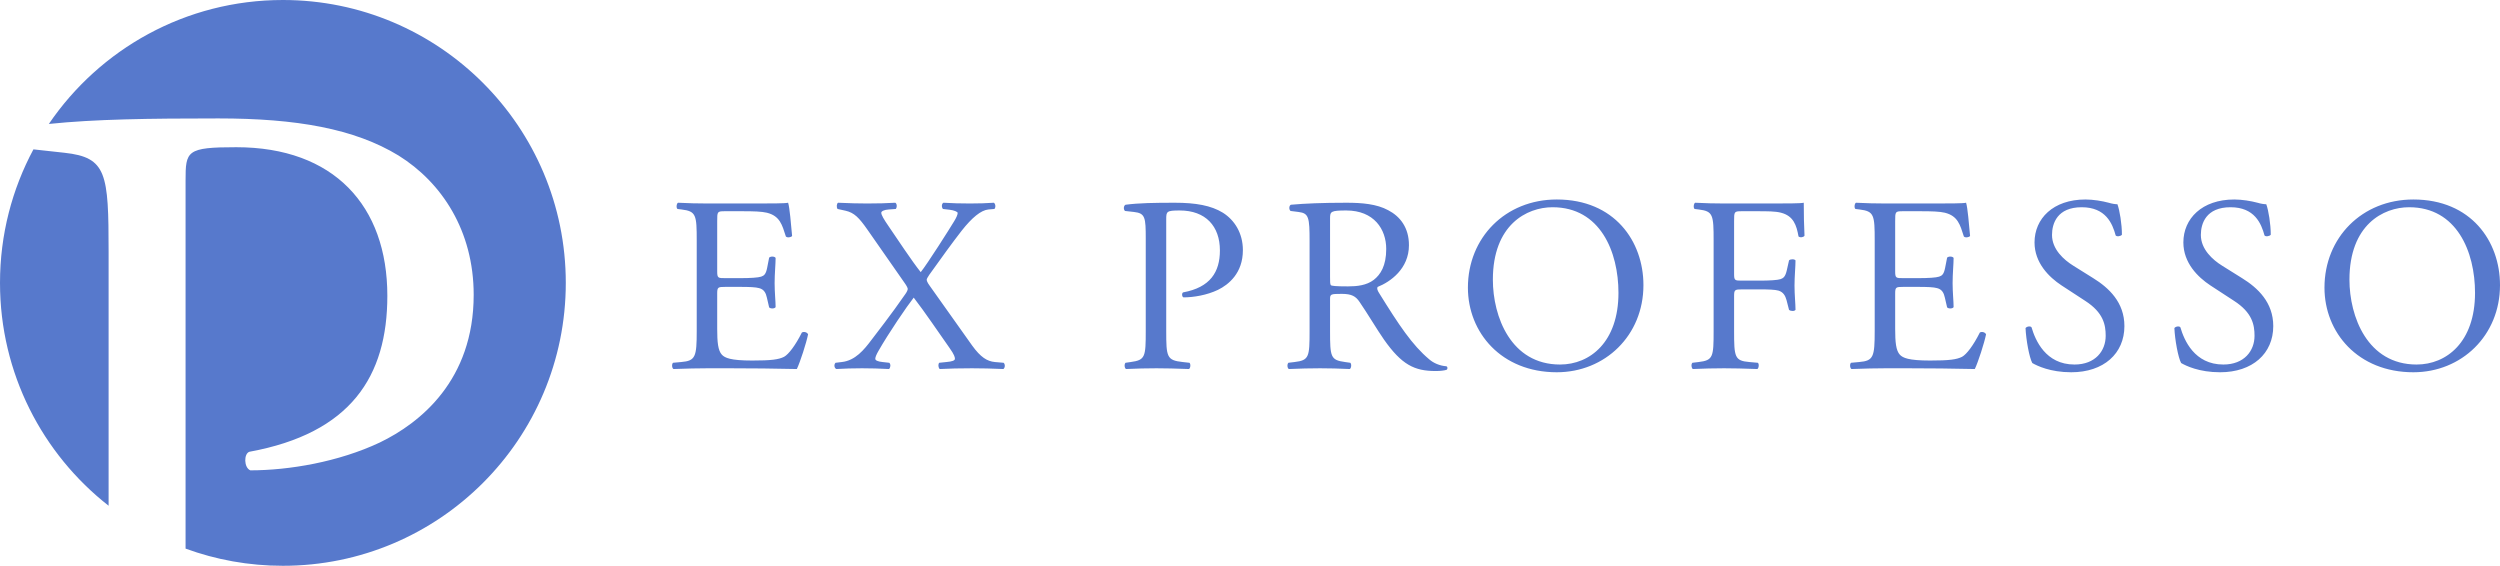 <?xml version="1.0" encoding="UTF-8" standalone="no"?>
<svg width="190px" height="43px" viewBox="0 0 190 43" version="1.1" xmlns="http://www.w3.org/2000/svg" xmlns:xlink="http://www.w3.org/1999/xlink" xmlns:sketch="http://www.bohemiancoding.com/sketch/ns">
    <!-- Generator: Sketch 3.3.1 (12002) - http://www.bohemiancoding.com/sketch -->
    <title>Mask</title>
    <desc>Created with Sketch.</desc>
    <defs></defs>
    <g id="Page-1" stroke="none" stroke-width="1" fill="none" fill-rule="evenodd" sketch:type="MSPage">
        <path d="M3.712,9.42 C7.581,3.734 14.104,0 21.5,0 C33.374,0 43,9.626 43,21.5 C43,33.374 33.374,43 21.5,43 C18.901,43 16.409,42.539 14.103,41.694 L14.103,13.728 C14.103,11.47 14.174,11.188 17.954,11.188 C25.372,11.188 29.438,15.634 29.438,22.479 C29.438,28.619 26.656,32.923 18.953,34.335 C18.525,34.476 18.525,35.535 19.024,35.746 C21.949,35.746 25.729,35.111 28.867,33.629 C31.934,32.147 36,28.901 36,22.408 C36,17.539 33.575,13.869 30.294,11.823 C26.942,9.776 22.519,9 16.599,9 C11.312,9 7.219,9.056 3.712,9.42 L3.712,9.42 Z M2.541,11.352 C0.92,14.374 0,17.83 0,21.5 C0,28.377 3.229,34.501 8.254,38.436 L8.254,19.162 C8.254,13.164 8.111,11.964 4.902,11.611 L2.541,11.352 L2.541,11.352 Z M52.951,25.142 C52.951,27.135 52.856,27.42 51.775,27.514 L51.148,27.571 C51.035,27.685 51.072,27.989 51.186,28.046 C52.306,28.008 52.951,27.989 53.767,27.989 L55.475,27.989 C57.164,27.989 58.852,28.008 60.56,28.046 C60.807,27.533 61.281,26.072 61.414,25.408 C61.338,25.237 61.073,25.18 60.94,25.275 C60.446,26.262 59.934,26.926 59.592,27.116 C59.175,27.325 58.625,27.401 57.164,27.401 C55.494,27.401 55.095,27.192 54.868,26.964 C54.564,26.642 54.507,25.996 54.507,24.991 L54.507,22.315 C54.507,21.822 54.564,21.803 55.133,21.803 L56.234,21.803 C56.974,21.803 57.429,21.822 57.695,21.898 C58.074,21.993 58.207,22.277 58.283,22.619 L58.454,23.359 C58.549,23.473 58.871,23.473 58.947,23.34 C58.947,22.922 58.871,22.201 58.871,21.518 C58.871,20.797 58.947,20.057 58.947,19.602 C58.871,19.469 58.549,19.469 58.454,19.583 L58.302,20.361 C58.207,20.835 58.074,20.949 57.847,21.025 C57.619,21.101 57.031,21.139 56.234,21.139 L55.133,21.139 C54.564,21.139 54.507,21.139 54.507,20.607 L54.507,16.812 C54.507,16.091 54.507,16.053 55.076,16.053 L56.443,16.053 C57.277,16.053 57.885,16.072 58.283,16.167 C59.27,16.414 59.441,17.078 59.725,17.97 C59.82,18.084 60.124,18.046 60.2,17.932 C60.124,17.097 60.01,15.731 59.896,15.408 C59.668,15.465 58.549,15.465 57.334,15.465 L53.767,15.465 C52.989,15.465 52.344,15.446 51.528,15.408 C51.414,15.465 51.376,15.807 51.49,15.882 L51.794,15.92 C52.913,16.053 52.951,16.338 52.951,18.311 L52.951,25.142 Z M75.61,27.514 C75.022,27.458 74.529,27.154 73.884,26.262 L70.677,21.746 C70.449,21.442 70.43,21.309 70.43,21.253 C70.43,21.196 70.506,21.063 70.62,20.892 C71.531,19.621 72.347,18.482 73.087,17.533 C73.865,16.547 74.548,15.977 75.117,15.92 L75.573,15.882 C75.686,15.769 75.667,15.503 75.535,15.408 C74.946,15.446 74.415,15.465 73.713,15.465 C72.973,15.465 72.366,15.446 71.702,15.408 C71.55,15.484 71.55,15.75 71.664,15.882 L72.157,15.939 C72.498,15.977 72.783,16.091 72.783,16.186 C72.783,16.319 72.669,16.566 72.517,16.812 C72.176,17.382 70.468,20.076 69.975,20.683 C69.292,19.829 68.172,18.122 67.546,17.211 C67.166,16.66 66.977,16.338 66.977,16.167 C66.977,16.053 67.204,15.939 67.546,15.92 L68.077,15.882 C68.191,15.75 68.172,15.465 68.039,15.408 C67.489,15.446 66.635,15.465 65.895,15.465 C65.212,15.465 64.586,15.446 63.694,15.408 C63.58,15.465 63.561,15.769 63.656,15.882 L64.263,16.015 C64.927,16.167 65.288,16.547 65.914,17.438 L68.76,21.518 C68.912,21.727 68.988,21.898 68.988,21.955 C68.988,22.012 68.95,22.144 68.817,22.334 C67.774,23.852 66.464,25.522 66.237,25.826 C65.667,26.585 65.003,27.401 63.978,27.514 L63.504,27.571 C63.371,27.685 63.39,27.97 63.561,28.046 C64.168,28.008 64.87,27.989 65.516,27.989 C66.161,27.989 66.882,28.008 67.565,28.046 C67.679,27.951 67.717,27.685 67.584,27.571 L67.072,27.514 C66.692,27.476 66.521,27.382 66.521,27.268 C66.521,27.135 66.616,26.926 66.768,26.661 C67.527,25.332 68.931,23.264 69.443,22.619 C70.278,23.7 71.341,25.275 72.157,26.433 C72.536,26.964 72.574,27.154 72.574,27.268 C72.574,27.401 72.366,27.476 71.929,27.514 L71.379,27.571 C71.284,27.685 71.303,27.932 71.417,28.046 C72.1,28.008 73.011,27.989 73.865,27.989 C74.643,27.989 75.383,28.008 76.256,28.046 C76.388,27.951 76.407,27.685 76.275,27.571 L75.61,27.514 Z M88.633,16.679 C88.633,16.072 88.652,15.996 89.658,15.996 C91.631,15.996 92.713,17.192 92.713,19.032 C92.713,20.683 91.973,21.841 89.923,22.22 C89.81,22.258 89.81,22.543 89.942,22.6 C90.72,22.6 91.726,22.429 92.561,22.031 C93.377,21.632 94.459,20.759 94.459,19.013 C94.459,17.704 93.813,16.717 92.94,16.167 C92.049,15.617 90.872,15.408 89.297,15.408 C87.722,15.408 86.546,15.427 85.54,15.56 C85.388,15.636 85.369,15.92 85.502,16.034 L86.185,16.11 C87.039,16.205 87.077,16.528 87.077,18.141 L87.077,25.142 C87.077,27.135 87.039,27.363 85.939,27.514 L85.54,27.571 C85.426,27.685 85.464,27.989 85.578,28.046 C86.413,28.008 87.096,27.989 87.893,27.989 C88.652,27.989 89.278,28.008 90.36,28.046 C90.474,27.989 90.512,27.666 90.398,27.571 L89.885,27.514 C88.671,27.382 88.633,27.135 88.633,25.142 L88.633,16.679 Z M99.528,25.142 C99.528,27.135 99.49,27.382 98.389,27.514 L97.915,27.571 C97.801,27.704 97.839,27.989 97.953,28.046 C98.845,28.008 99.528,27.989 100.325,27.989 C101.084,27.989 101.729,28.008 102.583,28.046 C102.697,27.989 102.735,27.666 102.621,27.571 L102.222,27.514 C101.122,27.363 101.084,27.135 101.084,25.142 L101.084,22.752 C101.084,22.353 101.122,22.334 101.976,22.334 C102.735,22.334 103.038,22.524 103.323,22.941 C103.911,23.795 104.689,25.105 105.182,25.807 C106.53,27.723 107.497,28.198 109.11,28.198 C109.471,28.198 109.774,28.16 109.945,28.103 C110.04,28.027 110.021,27.875 109.926,27.837 C109.414,27.799 108.94,27.59 108.617,27.306 C107.327,26.224 106.321,24.706 104.803,22.258 C104.708,22.106 104.613,21.917 104.708,21.803 C105.657,21.423 107.08,20.437 107.08,18.634 C107.08,17.306 106.416,16.452 105.505,15.977 C104.632,15.503 103.513,15.408 102.336,15.408 C100.476,15.408 99.167,15.465 98.105,15.56 C97.953,15.636 97.953,15.939 98.086,16.034 L98.693,16.11 C99.471,16.205 99.528,16.528 99.528,18.33 L99.528,25.142 Z M101.084,16.604 C101.084,16.072 101.141,15.996 102.317,15.996 C104.423,15.996 105.353,17.419 105.353,18.919 C105.353,20.209 104.917,20.873 104.404,21.271 C103.854,21.689 103.133,21.765 102.45,21.765 C101.482,21.765 101.198,21.727 101.141,21.67 C101.084,21.594 101.084,21.385 101.084,21.044 L101.084,16.604 Z M118.316,28.292 C121.978,28.292 124.901,25.503 124.901,21.67 C124.901,18.33 122.699,15.161 118.316,15.161 C114.407,15.161 111.561,18.065 111.561,21.86 C111.561,25.275 114.104,28.292 118.316,28.292 L118.316,28.292 Z M118.563,27.704 C114.825,27.704 113.458,24.061 113.458,21.253 C113.458,17.097 116.02,15.75 117.994,15.75 C121.618,15.75 123.003,19.127 123.003,22.258 C123.003,25.996 120.84,27.704 118.563,27.704 L118.563,27.704 Z M131.791,16.812 C131.791,16.091 131.791,16.053 132.361,16.053 L133.518,16.053 C134.315,16.053 134.941,16.053 135.359,16.167 C136.308,16.414 136.535,17.116 136.687,17.97 C136.82,18.084 137.086,18.027 137.142,17.913 C137.105,17.192 137.086,16.281 137.086,15.408 C136.839,15.465 135.738,15.465 134.524,15.465 L131.032,15.465 C130.273,15.465 129.628,15.446 128.831,15.408 C128.717,15.465 128.679,15.807 128.793,15.882 L129.097,15.92 C130.197,16.053 130.235,16.319 130.235,18.311 L130.235,25.142 C130.235,27.135 130.197,27.382 129.097,27.514 L128.622,27.571 C128.509,27.685 128.547,27.989 128.66,28.046 C129.552,28.008 130.197,27.989 131.032,27.989 C131.791,27.989 132.437,28.008 133.556,28.046 C133.67,27.989 133.708,27.647 133.594,27.571 L132.949,27.514 C131.829,27.42 131.791,27.135 131.791,25.142 L131.791,22.505 C131.791,22.012 131.848,21.993 132.418,21.993 L133.708,21.993 C134.429,21.993 134.903,22.012 135.169,22.087 C135.53,22.201 135.681,22.467 135.776,22.809 L135.966,23.549 C136.099,23.662 136.383,23.662 136.459,23.549 C136.459,23.112 136.383,22.391 136.383,21.708 C136.383,21.006 136.459,20.247 136.459,19.791 C136.383,19.678 136.061,19.678 135.966,19.791 L135.795,20.55 C135.681,21.044 135.53,21.139 135.321,21.215 C135.093,21.29 134.486,21.328 133.708,21.328 L132.418,21.328 C131.848,21.328 131.791,21.328 131.791,20.816 L131.791,16.812 Z M142.477,25.142 C142.477,27.135 142.382,27.42 141.301,27.514 L140.675,27.571 C140.561,27.685 140.599,27.989 140.713,28.046 C141.832,28.008 142.477,27.989 143.293,27.989 L145.001,27.989 C146.69,27.989 148.379,28.008 150.086,28.046 C150.333,27.533 150.808,26.072 150.94,25.408 C150.864,25.237 150.599,25.18 150.466,25.275 C149.973,26.262 149.46,26.926 149.119,27.116 C148.701,27.325 148.151,27.401 146.69,27.401 C145.02,27.401 144.622,27.192 144.394,26.964 C144.09,26.642 144.033,25.996 144.033,24.991 L144.033,22.315 C144.033,21.822 144.09,21.803 144.659,21.803 L145.76,21.803 C146.5,21.803 146.956,21.822 147.221,21.898 C147.601,21.993 147.734,22.277 147.809,22.619 L147.98,23.359 C148.075,23.473 148.398,23.473 148.474,23.34 C148.474,22.922 148.398,22.201 148.398,21.518 C148.398,20.797 148.474,20.057 148.474,19.602 C148.398,19.469 148.075,19.469 147.98,19.583 L147.828,20.361 C147.734,20.835 147.601,20.949 147.373,21.025 C147.145,21.101 146.557,21.139 145.76,21.139 L144.659,21.139 C144.09,21.139 144.033,21.139 144.033,20.607 L144.033,16.812 C144.033,16.091 144.033,16.053 144.603,16.053 L145.969,16.053 C146.804,16.053 147.411,16.072 147.809,16.167 C148.796,16.414 148.967,17.078 149.252,17.97 C149.346,18.084 149.65,18.046 149.726,17.932 C149.65,17.097 149.536,15.731 149.422,15.408 C149.195,15.465 148.075,15.465 146.861,15.465 L143.293,15.465 C142.515,15.465 141.87,15.446 141.054,15.408 C140.94,15.465 140.902,15.807 141.016,15.882 L141.32,15.92 C142.439,16.053 142.477,16.338 142.477,18.311 L142.477,25.142 Z M161.455,24.782 C161.455,22.979 160.279,21.879 159.084,21.139 L157.566,20.19 C156.863,19.753 155.953,18.956 155.953,17.856 C155.953,16.983 156.351,15.75 158.211,15.75 C160.032,15.75 160.545,16.983 160.791,17.894 C160.886,18.008 161.19,17.951 161.266,17.837 C161.266,17.04 161.095,15.977 160.924,15.522 C160.772,15.522 160.507,15.484 160.26,15.408 C159.767,15.275 159.084,15.161 158.495,15.161 C156.028,15.161 154.624,16.623 154.624,18.425 C154.624,19.981 155.725,21.063 156.674,21.689 L158.476,22.865 C159.862,23.757 160.032,24.687 160.032,25.522 C160.032,26.661 159.254,27.704 157.66,27.704 C155.459,27.704 154.681,25.845 154.397,24.877 C154.321,24.763 154.036,24.801 153.941,24.934 C153.979,25.826 154.226,27.173 154.454,27.59 C154.814,27.799 155.82,28.292 157.414,28.292 C159.881,28.292 161.455,26.869 161.455,24.782 L161.455,24.782 Z M172.768,24.782 C172.768,22.979 171.591,21.879 170.396,21.139 L168.878,20.19 C168.176,19.753 167.265,18.956 167.265,17.856 C167.265,16.983 167.663,15.75 169.523,15.75 C171.344,15.75 171.857,16.983 172.103,17.894 C172.198,18.008 172.502,17.951 172.578,17.837 C172.578,17.04 172.407,15.977 172.236,15.522 C172.084,15.522 171.819,15.484 171.572,15.408 C171.079,15.275 170.396,15.161 169.807,15.161 C167.341,15.161 165.936,16.623 165.936,18.425 C165.936,19.981 167.037,21.063 167.986,21.689 L169.788,22.865 C171.174,23.757 171.344,24.687 171.344,25.522 C171.344,26.661 170.566,27.704 168.972,27.704 C166.771,27.704 165.993,25.845 165.709,24.877 C165.633,24.763 165.348,24.801 165.253,24.934 C165.291,25.826 165.538,27.173 165.766,27.59 C166.126,27.799 167.132,28.292 168.726,28.292 C171.193,28.292 172.768,26.869 172.768,24.782 L172.768,24.782 Z M183.416,28.292 C187.078,28.292 190,25.503 190,21.67 C190,18.33 187.799,15.161 183.416,15.161 C179.507,15.161 176.66,18.065 176.66,21.86 C176.66,25.275 179.203,28.292 183.416,28.292 L183.416,28.292 Z M183.662,27.704 C179.924,27.704 178.558,24.061 178.558,21.253 C178.558,17.097 181.119,15.75 183.093,15.75 C186.717,15.75 188.102,19.127 188.102,22.258 C188.102,25.996 185.939,27.704 183.662,27.704 L183.662,27.704 Z" id="Mask" fill="#5779CC" sketch:type="MSShapeGroup"></path>
    </g>
</svg>
